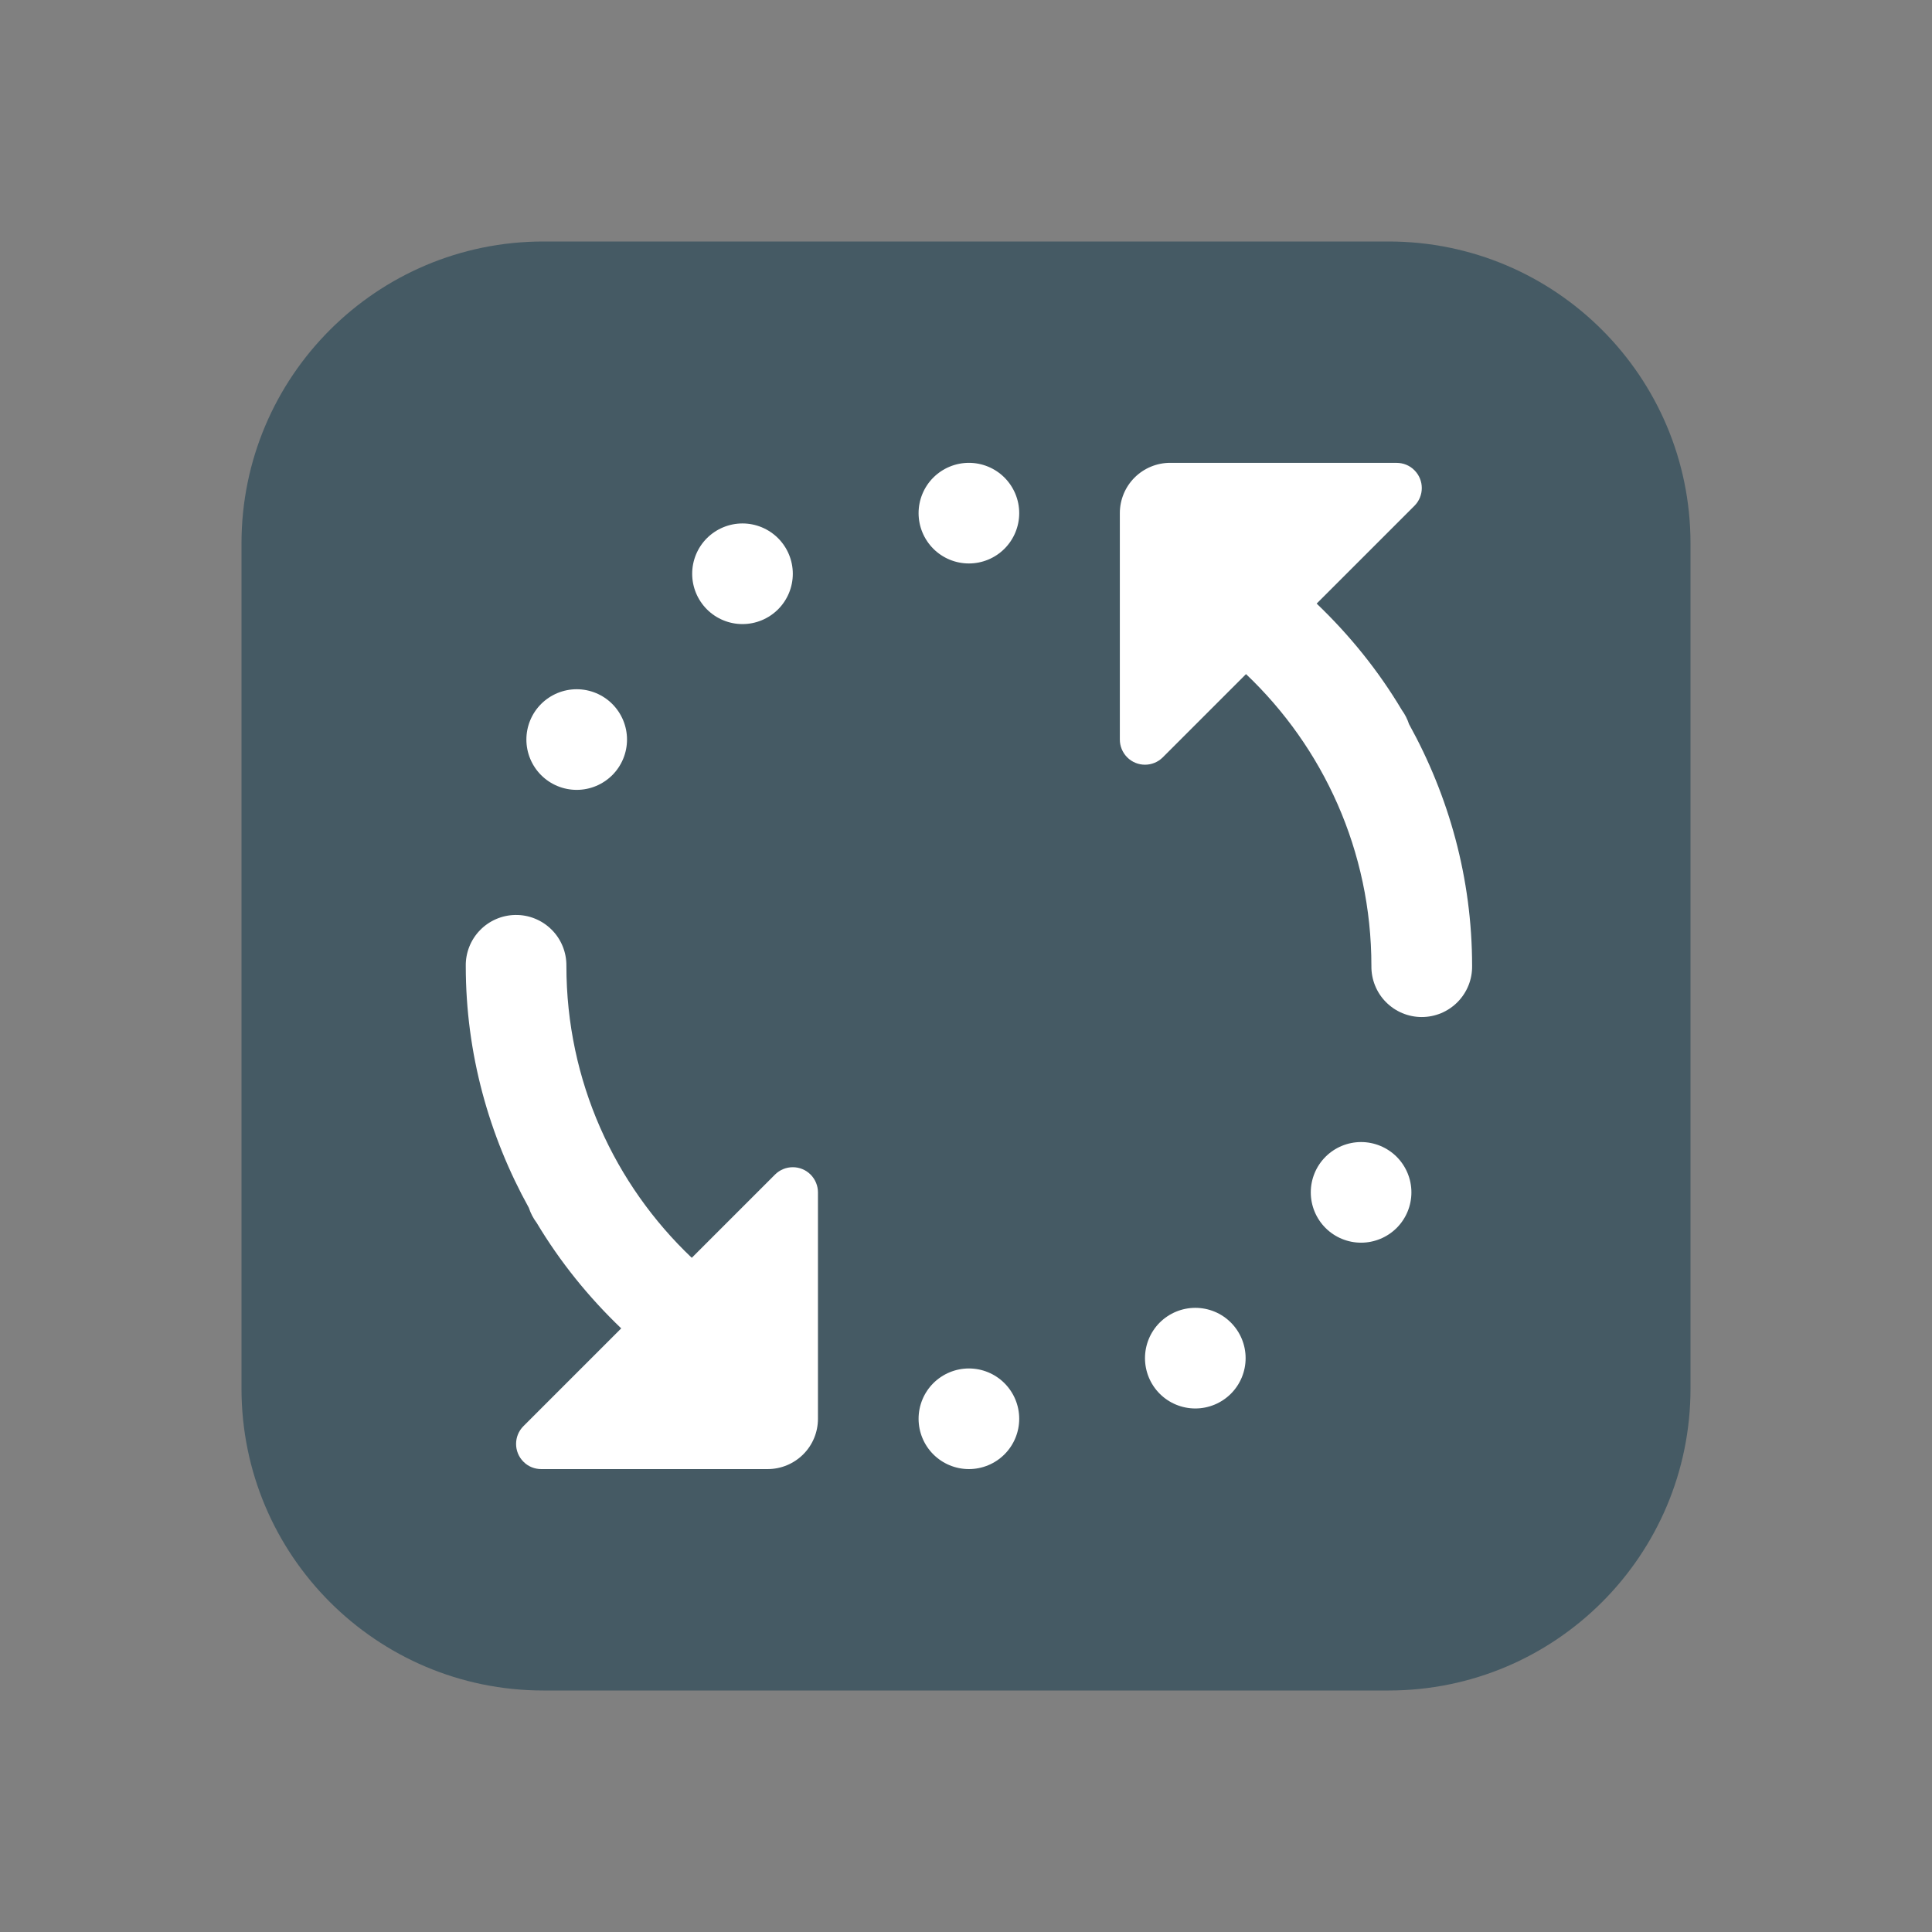 <svg xmlns="http://www.w3.org/2000/svg"  viewBox="0 0 48 48" width="1600px" height="1600px" baseProfile="basic"><rect x="0" y="0" width="48" height="48" fill="#808080" stroke="none"/><path fill="#455a64" d="M13.5,6h21c4.142,0,7.5,3.358,7.5,7.5v21c0,4.142-3.358,7.5-7.5,7.5h-21C9.358,42,6,38.642,6,34.5	v-21C6,9.358,9.358,6,13.5,6z"/><path fill="#fff" d="M24.072,11.499c-0.331,0-0.649,0.132-0.884,0.366c-0.234,0.234-0.366,0.552-0.366,0.884	c0,0.332,0.132,0.649,0.366,0.884c0.234,0.234,0.552,0.366,0.884,0.366c0.332,0,0.65-0.132,0.884-0.366	c0.234-0.234,0.366-0.552,0.366-0.884c0-0.332-0.132-0.649-0.366-0.884C24.722,11.631,24.404,11.499,24.072,11.499z M29.072,11.499	c-0.331,0-0.649,0.132-0.884,0.366c-0.234,0.234-0.366,0.552-0.366,0.884v5.625c0,0.16,0.062,0.319,0.183,0.442	c0.244,0.244,0.64,0.244,0.884,0l2.068-2.068c1.917,1.82,3.115,4.391,3.115,7.251c-0.002,0.166,0.028,0.33,0.09,0.484	c0.062,0.154,0.153,0.294,0.27,0.412c0.116,0.118,0.255,0.212,0.408,0.276c0.153,0.064,0.317,0.097,0.483,0.097	c0.166,0,0.33-0.033,0.483-0.097c0.153-0.064,0.291-0.158,0.408-0.276c0.116-0.118,0.208-0.258,0.27-0.412	c0.062-0.154,0.092-0.318,0.09-0.484c0-2.181-0.579-4.223-1.567-6.008c-0.041-0.125-0.101-0.243-0.178-0.349	c-0.582-0.978-1.299-1.864-2.117-2.646l2.429-2.429c0.244-0.244,0.244-0.64,0-0.884c-0.121-0.123-0.282-0.183-0.442-0.183H29.072z M18.447,13.005c-0.332,0-0.649,0.132-0.884,0.366c-0.234,0.234-0.366,0.552-0.366,0.884c0,0.332,0.132,0.649,0.366,0.884	c0.234,0.234,0.552,0.366,0.884,0.366c0.332,0,0.649-0.132,0.884-0.366c0.234-0.234,0.366-0.552,0.366-0.884	c0-0.332-0.132-0.649-0.366-0.884C19.096,13.137,18.779,13.005,18.447,13.005z M14.328,17.124c-0.332,0-0.649,0.132-0.884,0.366	c-0.234,0.234-0.366,0.552-0.366,0.884c0,0.332,0.132,0.649,0.366,0.884c0.234,0.234,0.552,0.366,0.884,0.366	c0.332,0,0.649-0.132,0.884-0.366c0.234-0.234,0.366-0.552,0.366-0.884c0-0.332-0.132-0.649-0.366-0.884	C14.978,17.256,14.66,17.124,14.328,17.124z M12.802,22.732c-0.331,0.005-0.647,0.142-0.877,0.379	c-0.231,0.238-0.358,0.557-0.353,0.888c0,2.181,0.579,4.223,1.567,6.008c0.044,0.135,0.11,0.261,0.195,0.374	c0.579,0.968,1.289,1.846,2.1,2.622l-2.429,2.429c-0.244,0.244-0.244,0.64,0,0.884c0.121,0.123,0.282,0.183,0.442,0.183h5.625	c0.332,0,0.649-0.132,0.884-0.366s0.366-0.552,0.366-0.884v-5.625c0-0.16-0.062-0.319-0.183-0.442c-0.244-0.244-0.64-0.244-0.884,0	l-2.068,2.068c-1.917-1.82-3.115-4.391-3.115-7.251c0.002-0.167-0.029-0.333-0.092-0.488c-0.063-0.155-0.156-0.296-0.275-0.414	c-0.118-0.118-0.259-0.211-0.414-0.274C13.136,22.76,12.97,22.729,12.802,22.732z M33.816,28.374c-0.332,0-0.65,0.132-0.884,0.366	c-0.234,0.234-0.366,0.552-0.366,0.884c0,0.332,0.132,0.65,0.366,0.884c0.234,0.234,0.552,0.366,0.884,0.366	c0.331,0,0.649-0.132,0.884-0.366c0.234-0.234,0.366-0.552,0.366-0.884c0-0.331-0.132-0.649-0.366-0.884	C34.465,28.506,34.147,28.374,33.816,28.374z M29.697,32.493c-0.331,0-0.649,0.132-0.884,0.366	c-0.234,0.234-0.366,0.552-0.366,0.884s0.132,0.65,0.366,0.884c0.234,0.234,0.552,0.366,0.884,0.366	c0.332,0,0.649-0.132,0.884-0.366c0.234-0.234,0.366-0.552,0.366-0.884s-0.132-0.65-0.366-0.884	C30.347,32.624,30.029,32.493,29.697,32.493z M24.072,33.999c-0.331,0-0.649,0.132-0.884,0.366	c-0.234,0.234-0.366,0.552-0.366,0.884c0,0.332,0.132,0.65,0.366,0.884c0.234,0.234,0.552,0.366,0.884,0.366	c0.332,0,0.65-0.132,0.884-0.366c0.234-0.234,0.366-0.552,0.366-0.884c0-0.332-0.132-0.649-0.366-0.884	C24.722,34.131,24.404,33.999,24.072,33.999z"/></svg>